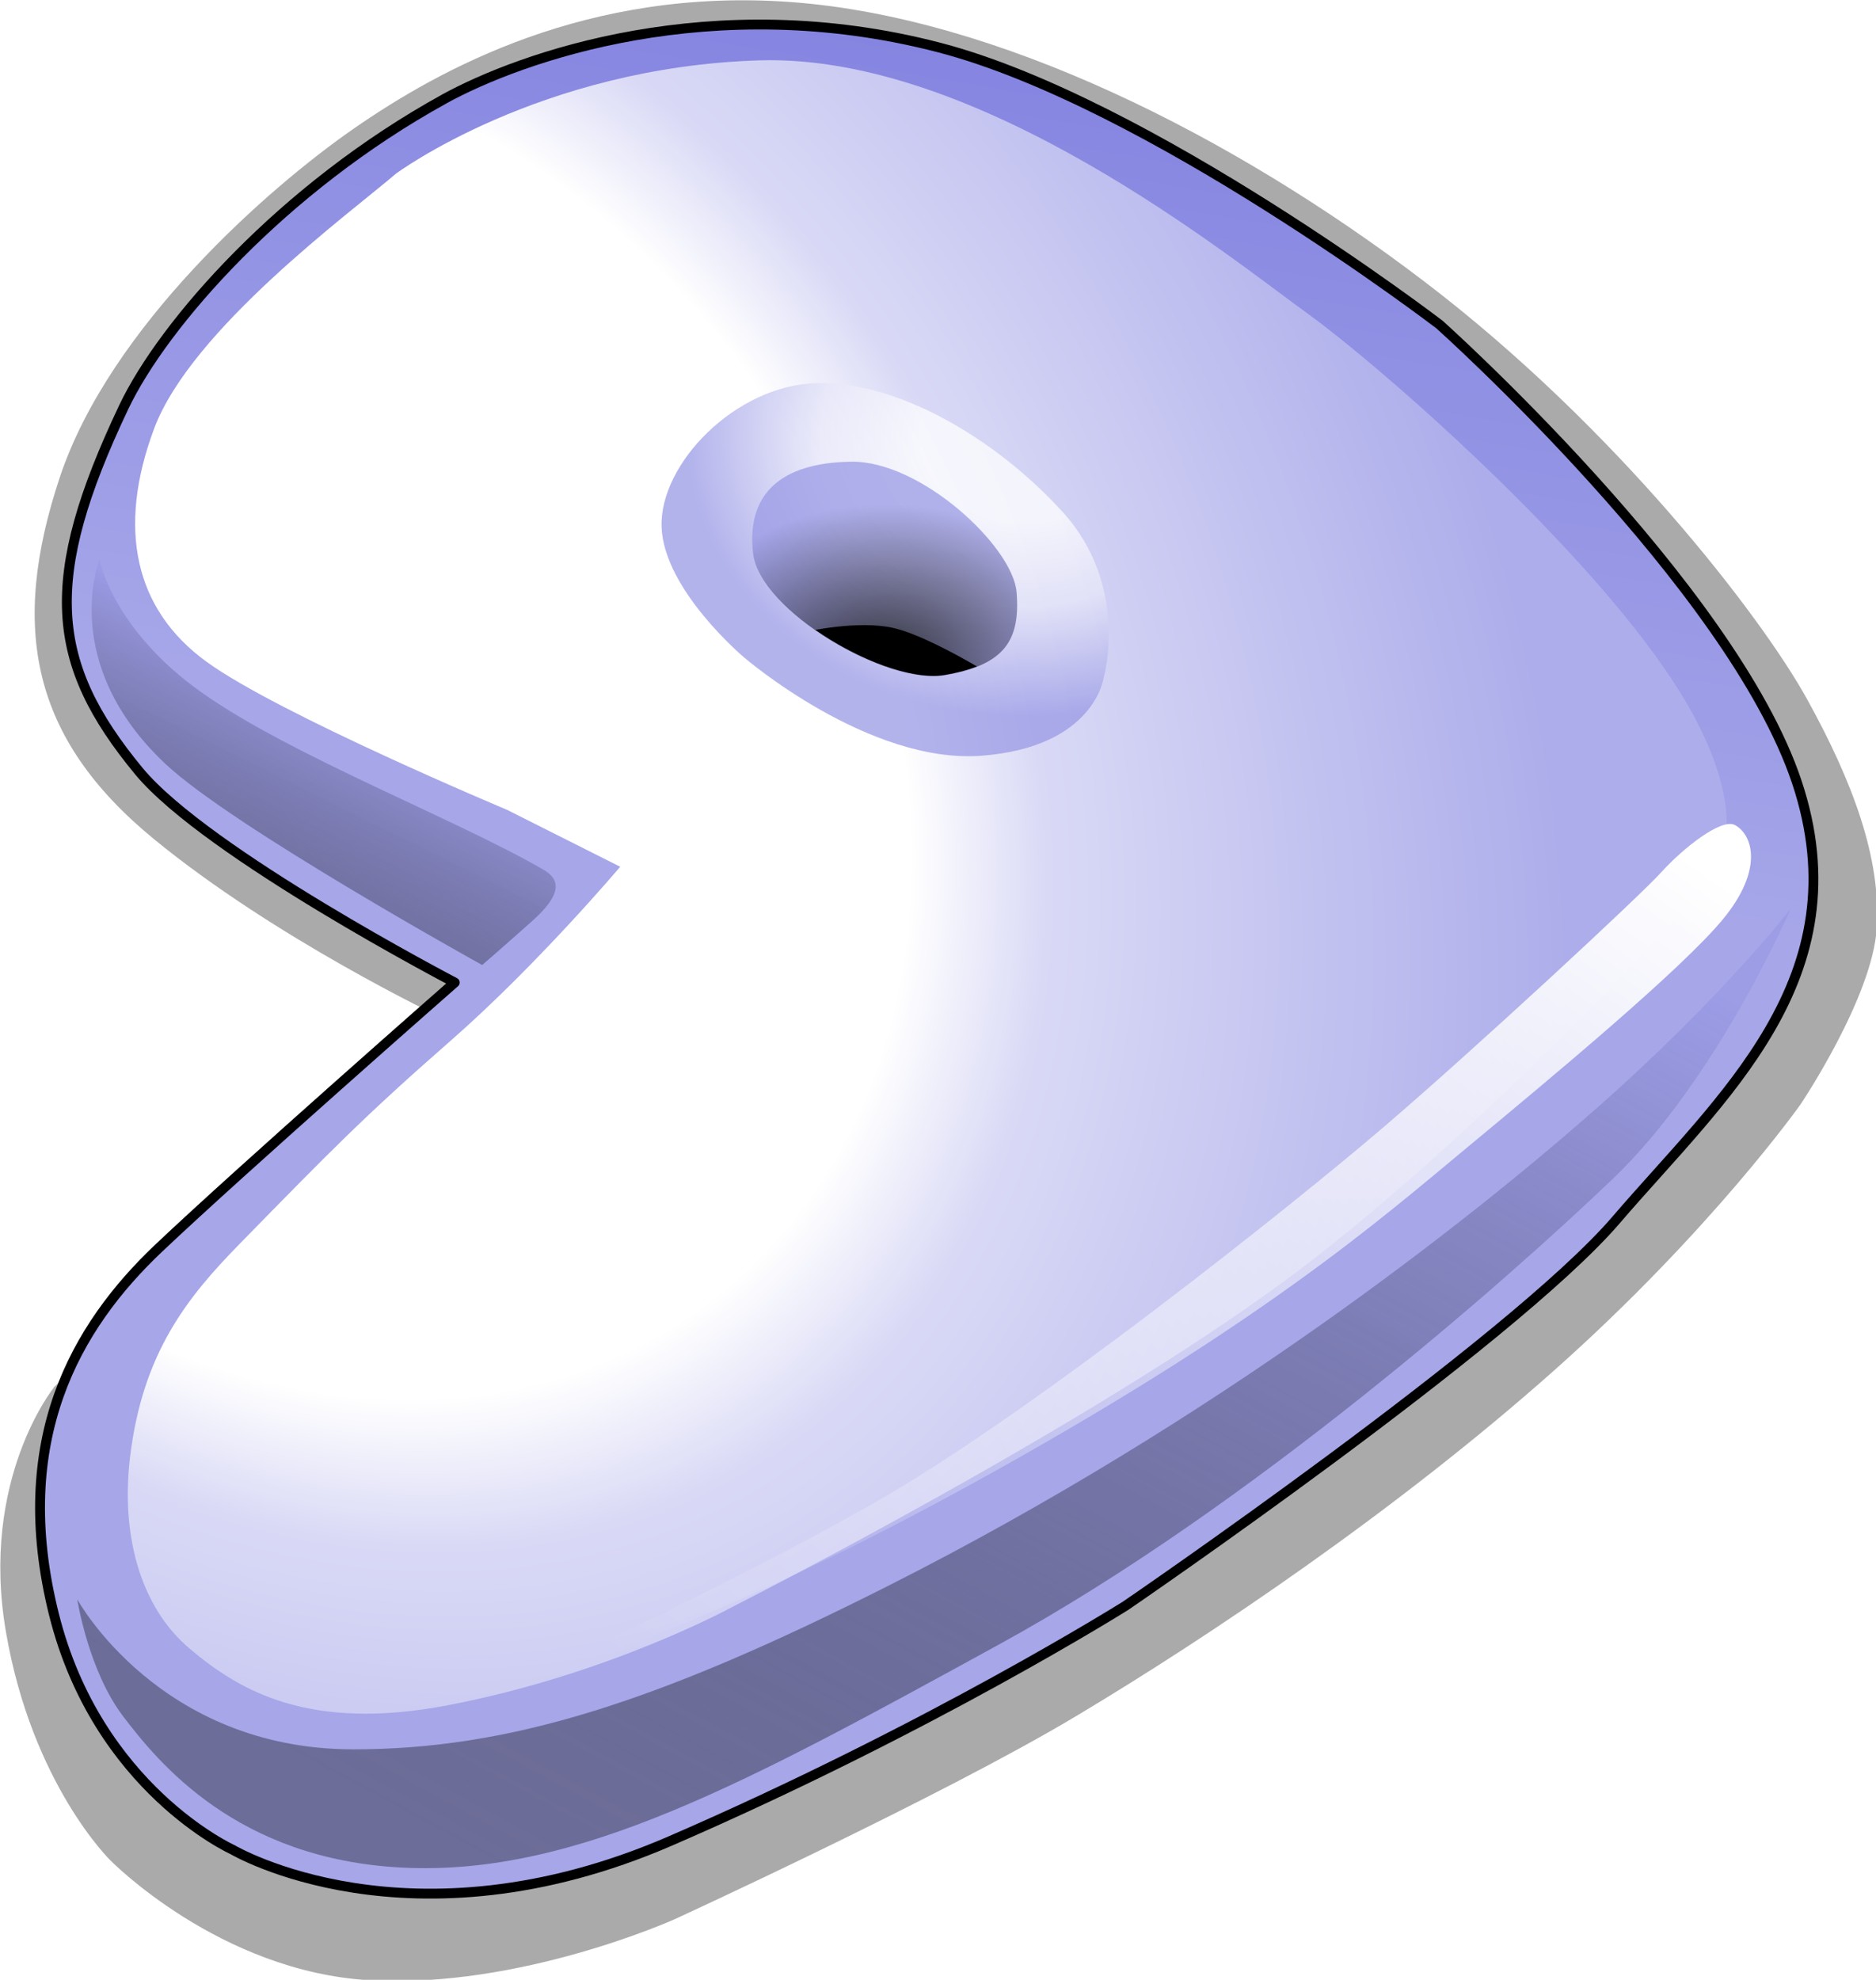 <?xml version="1.0" encoding="UTF-8" standalone="no"?>
<svg
   width="242.635"
   height="256"
   version="1.1"
   id="svg73"
   sodipodi:docname="gentoo.svg"
   inkscape:version="1.1.2 (b8e25be833, 2022-02-05)"
   xmlns:inkscape="http://www.inkscape.org/namespaces/inkscape"
   xmlns:sodipodi="http://sodipodi.sourceforge.net/DTD/sodipodi-0.dtd"
   xmlns:xlink="http://www.w3.org/1999/xlink"
   xmlns="http://www.w3.org/2000/svg"
   xmlns:svg="http://www.w3.org/2000/svg"
   xmlns:rdf="http://www.w3.org/1999/02/22-rdf-syntax-ns#"
   xmlns:cc="http://creativecommons.org/ns#"
   xmlns:dc="http://purl.org/dc/elements/1.1/">
  <sodipodi:namedview
     id="namedview75"
     pagecolor="#ffffff"
     bordercolor="#666666"
     borderopacity="1.0"
     inkscape:pageshadow="2"
     inkscape:pageopacity="0.0"
     inkscape:pagecheckerboard="0"
     showgrid="false"
     fit-margin-top="0"
     fit-margin-left="0"
     fit-margin-right="0"
     fit-margin-bottom="0"
     inkscape:zoom="1.6002311"
     inkscape:cx="236.52833"
     inkscape:cy="249.96389"
     inkscape:window-width="1920"
     inkscape:window-height="1017"
     inkscape:window-x="-8"
     inkscape:window-y="-8"
     inkscape:window-maximized="1"
     inkscape:current-layer="svg73" />
  <title
     id="title2">Gentoo Logo Vector</title>
  <defs
     id="defs47">
    <linearGradient
       id="vlpa">
      <stop
         style="stop-opacity:.459"
         offset="0"
         id="stop4" />
      <stop
         style="stop-color:#9999e6"
         offset="1"
         id="stop6" />
    </linearGradient>
    <radialGradient
       id="vlpd"
       cx="240.2"
       cy="350.8"
       r="303.3"
       gradientTransform="matrix(0.691,1.012,-0.815,0.557,374.4,-116.5)"
       gradientUnits="userSpaceOnUse">
      <stop
         style="stop-color:#fff"
         offset="0"
         id="stop9" />
      <stop
         style="stop-color:#fff"
         offset=".487"
         id="stop11" />
      <stop
         style="stop-color:#d9d9f6"
         offset=".593"
         id="stop13" />
      <stop
         style="stop-color:#adadeb"
         offset="1"
         id="stop15" />
    </radialGradient>
    <radialGradient
       id="vlpc"
       cx="402.9"
       cy="273.5"
       r="77.79"
       gradientTransform="scale(1.095,0.913)"
       gradientUnits="userSpaceOnUse">
      <stop
         style="stop-color:#fff"
         offset="0"
         id="stop18" />
      <stop
         style="stop-color:#fff"
         offset=".304"
         id="stop20" />
      <stop
         style="stop-color:#e6e6f9"
         offset=".607"
         id="stop22" />
      <stop
         style="stop-color:#9999e6"
         offset="1"
         id="stop24" />
    </radialGradient>
    <linearGradient
       id="vlph"
       x1="192.6"
       x2="234.9"
       y1="404.7"
       y2="331.9"
       gradientTransform="scale(1.083,0.923)"
       gradientUnits="userSpaceOnUse"
       xlink:href="#vlpa" />
    <linearGradient
       id="vlpg"
       x1="188.6"
       x2="450.4"
       y1="785.1"
       y2="519.5"
       gradientTransform="scale(1.348,0.742)"
       gradientUnits="userSpaceOnUse"
       xlink:href="#vlpa" />
    <linearGradient
       id="vlpf"
       x1="508.2"
       x2="271"
       y1="428.6"
       y2="659.8"
       gradientTransform="scale(1.201,0.833)"
       gradientUnits="userSpaceOnUse">
      <stop
         style="stop-color:#fff"
         offset="0"
         id="stop29" />
      <stop
         style="stop-color:#fff;stop-opacity:0"
         offset="1"
         id="stop31" />
    </linearGradient>
    <filter
       id="vlpi"
       x="-0.01"
       y="-0.015"
       width="1.02"
       height="1.029">
      <feGaussianBlur
         stdDeviation="1.309"
         id="feGaussianBlur34" />
    </filter>
    <linearGradient
       id="vlpe"
       x1="354.2"
       x2="314.4"
       y1="83.33"
       y2="322.3"
       gradientUnits="userSpaceOnUse">
      <stop
         style="stop-color:#7b7bdf"
         offset="0"
         id="stop37" />
      <stop
         style="stop-color:#a6a6e9"
         offset="1"
         id="stop39" />
    </linearGradient>
    <radialGradient
       id="vlpb"
       cx="364.3"
       cy="341"
       r="35.68"
       gradientTransform="matrix(1.504,-0.056,0.041,1.095,-156.9,-46.75)"
       gradientUnits="userSpaceOnUse">
      <stop
         offset="0"
         id="stop42" />
      <stop
         style="stop-color:#9999e6"
         offset="1"
         id="stop44" />
    </radialGradient>
  </defs>
  <g
     transform="matrix(0.513,0,0,0.513,-83.067,-76.41)"
     id="g71">
    <g
       transform="translate(-20.81,8.922)"
       id="g69">
      <path
         d="m 196.3,489.8 c 0,0 -18.67,23.07 -12.08,61.51 6.59,38.44 26.36,57.66 26.36,57.66 0,0 27.46,28.01 65.35,30.2 37.89,2.197 76.89,-15.38 76.89,-15.38 0,0 67,-30.75 101,-51.07 34.05,-20.32 81.28,-52.17 120.8,-87.32 39.54,-35.15 62.06,-67 62.06,-67 0,0 18.12,-26.91 19.22,-44.48 1.098,-17.57 -6.041,-36.8 -17.57,-57.66 -11.53,-20.87 -48.33,-68.65 -96.66,-105.4 -48.33,-36.8 -107.6,-66.45 -159.3,-70.3 -51.62,-3.844 -88.97,17.02 -110.4,31.85 -21.42,14.83 -61.51,49.98 -74.14,87.87 -12.69,38.06 -7.139,65.9 23.61,91.16 30.75,25.26 72.49,45.03 72.49,45.03 l -97.75,93.36 z"
         style="fill-opacity:0.333;fill-rule:evenodd"
         id="path51" />
      <path
         d="m 294.7,165 c -40.55,22.33 -70.77,56.56 -80.79,77.7 -20.59,43.39 -18.71,64.44 3.844,91.71 17.12,20.7 79.63,53.27 79.63,53.27 0,0 -53.82,47.23 -74.69,67 -20.87,19.77 -37.34,48.33 -26.36,92.26 10.98,43.93 45.03,59.31 45.03,59.31 0,0 44.48,26.36 110.4,-2.197 65.9,-28.56 114.8,-59.31 114.8,-59.31 0,0 97.2,-66.45 123.6,-97.2 26.36,-30.75 62.06,-60.96 45.58,-110.4 -16.48,-49.43 -90.07,-115.3 -90.07,-115.3 0,0 -73.33,-56.1 -126.2,-69.85 -57.24,-14.89 -105.6,2.44 -124.8,13.01 z"
         style="fill:url(#vlpe);fill-rule:evenodd;stroke:#000000;stroke-width:2.485;stroke-linecap:round;stroke-linejoin:round"
         id="path53" />
      <path
         d="m 339.1,358.5 c 0,0 -20.87,24.71 -42.84,43.93 -21.97,19.22 -30.45,27.98 -53.16,51.18 -13.18,13.46 -24.44,27.47 -27.58,53.73 -2.285,19.14 2.289,37.47 15.01,48.23 12.721,10.76 30.22,20.97 65.18,14.27 40.72,-7.807 71.54,-24.71 71.54,-24.71 0,0 92.89,-47 142.9,-84.89 49.98,-37.89 100.6,-94.62 100.6,-94.62 0,0 17.53,-11.52 -1.565,-46.21 -19.54,-35.5 -76.95,-85.97 -96.72,-100.3 -19.77,-14.28 -82.76,-65.52 -138.2,-63.87 -55.44,1.65 -91.71,28.56 -91.71,28.56 -11.53,9.885 -51.62,39.27 -60.96,64.25 -9.405,25.17 -4.943,45.58 13.18,58.76 18.12,13.18 75.79,37.34 75.79,37.34 z"
         style="fill:url(#vlpd);fill-rule:evenodd"
         id="path55" />
      <path
         d="m 370.4,305.8 c 0,0 31.3,26.91 59.86,24.71 28.56,-2.197 30.75,-19.77 30.75,-19.77 0,0 6.59,-23.07 -10.43,-41.74 -17.02,-18.67 -41.74,-32.95 -62.06,-32.4 -20.32,0.549 -39.54,20.32 -38.99,36.25 0.549,15.93 20.87,32.95 20.87,32.95 z"
         style="fill:url(#vlpc);fill-opacity:0.75;fill-rule:evenodd"
         id="path57" />
      <path
         d="m 397.3,256.4 c -18.12,0.275 -26.37,8.441 -24.71,23.07 1.648,14.55 33.75,33.26 48.33,30.75 15.11,-2.597 19.07,-8.77 18.12,-20.87 -0.9,-11.55 -24.16,-33.23 -41.74,-32.95 z"
         style="fill:url(#vlpb);fill-opacity:0.75;fill-rule:evenodd"
         id="path59" />
      <path
         d="m 207.8,281.1 c 0,0 3.295,17.57 25.81,33.5 22.52,15.93 64.23,31.94 86.14,44.64 4.199,2.434 4.91,6.049 -2.972,13.06 -7.554,6.719 -12.48,10.97 -12.48,10.97 0,0 -63.09,-34.93 -79.84,-50.68 -27.08,-25.46 -16.65,-51.49 -16.65,-51.49 z"
         style="fill:url(#vlph);fill-opacity:0.75;fill-rule:evenodd"
         id="path61" />
      <path
         d="m 202.3,543.3 c 0,0 20.59,37.55 69.23,37.66 39.23,0.085 76.56,-11.63 135.1,-41.19 82.89,-41.85 146.6,-92.16 178.4,-120.2 31.85,-28.01 49.18,-50.48 49.18,-50.48 0,0 -18.38,42.7 -44.74,67.96 -26.36,25.26 -91.71,82.93 -154.9,117.5 -63.16,34.6 -106.2,58.4 -150.3,56.23 -41.88,-2.054 -61.68,-26.58 -70.47,-38.11 -8.787,-11.53 -11.57,-29.42 -11.57,-29.42 z"
         style="fill:url(#vlpg);fill-opacity:0.75;fill-rule:evenodd"
         id="path63" />
      <path
         d="m 315.5,562.8 c 0,0 38.44,-8.238 111.5,-48.33 73.04,-40.09 103.5,-66.85 125.4,-85.02 21.9,-18.17 54.25,-45.06 64.69,-57.69 10.43,-12.63 7.496,-21.39 3.048,-23.77 -3.423,-1.833 -13.12,5.869 -18.6,11.93 -5.48,6.061 -46.6,44.17 -69.66,63.94 -23.06,19.77 -87.87,71.39 -126.9,93.91 -38.99,22.52 -89.52,45.03 -89.52,45.03 z"
         style="fill:url(#vlpf);fill-rule:evenodd;filter:url(#vlpi)"
         id="path65" />
      <path
         transform="translate(172.8,130)"
         d="m 227.8,167.6 c -4.822,0 -9.519,0.689 -12.28,1.188 10.74,7.478 24.44,12.75 32.62,11.34 3.176,-0.546 5.845,-1.242 8.094,-2.125 -5.276,-3.068 -14.9,-8.321 -21.19,-9.719 -2.25,-0.5 -4.766,-0.688 -7.25,-0.688 z"
         style="color:#000000"
         id="path67" />
    </g>
  </g>
</svg>
